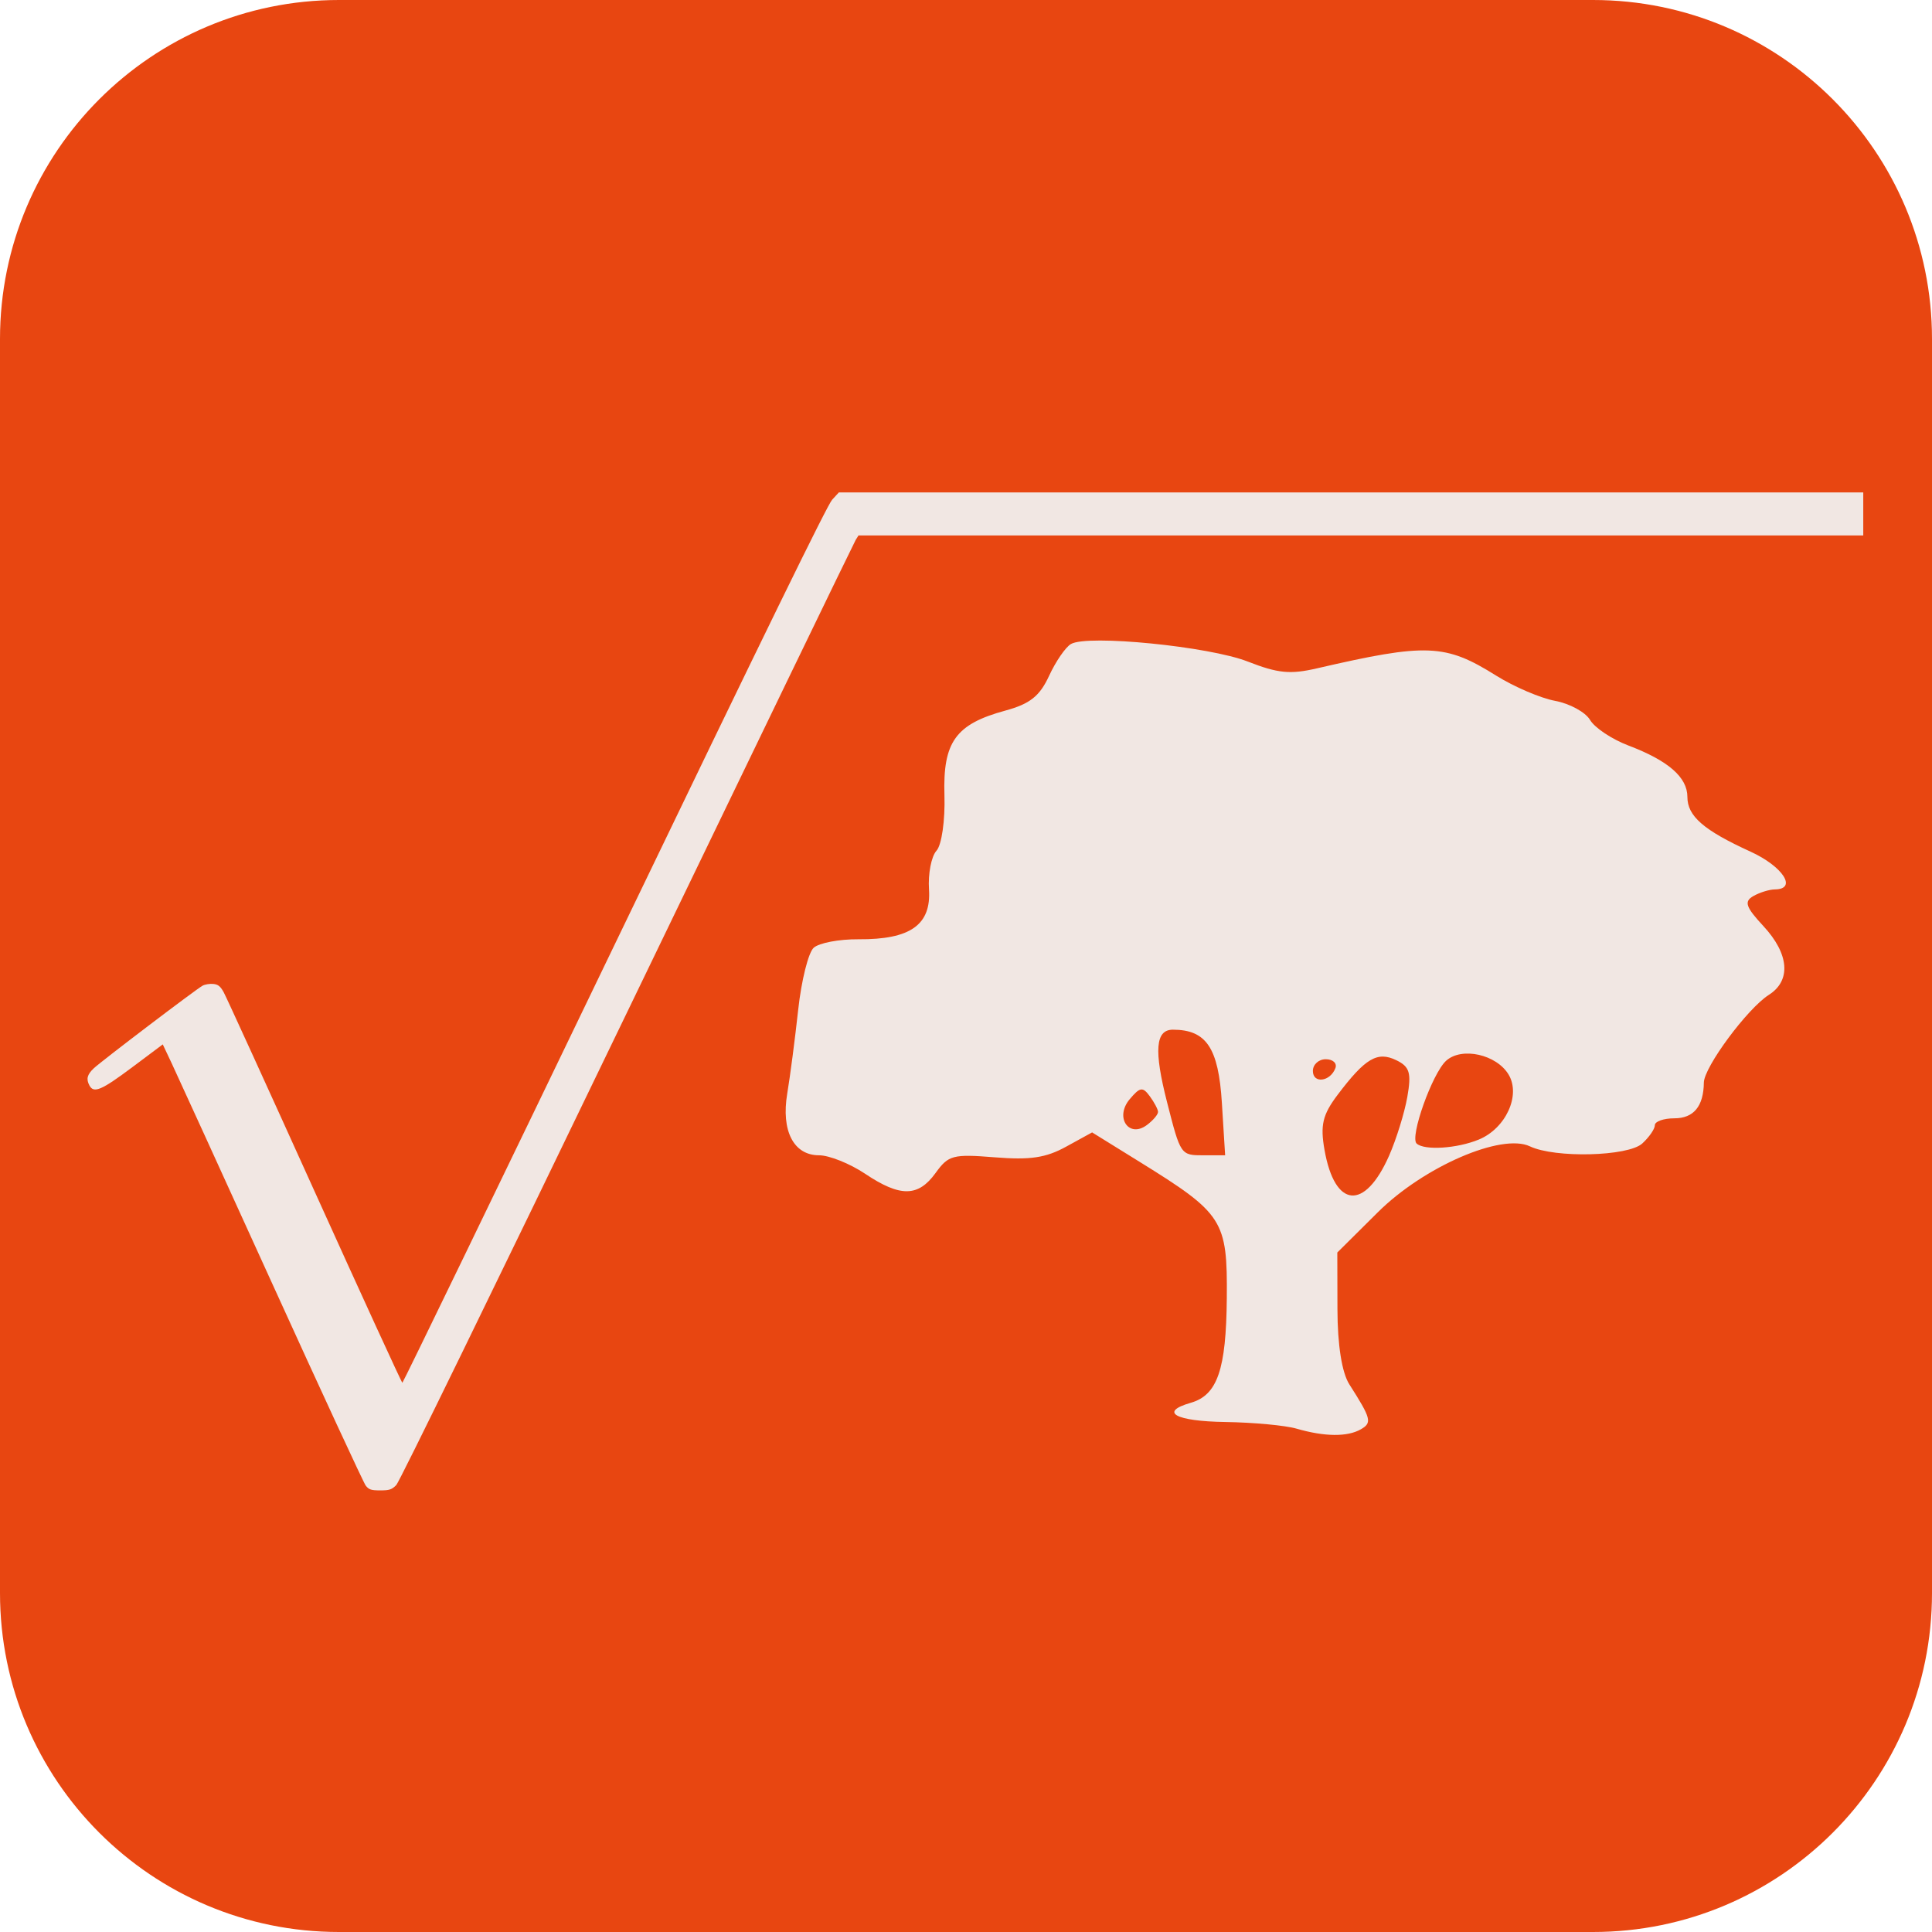 <?xml version="1.0" encoding="utf-8"?>
<!-- Generator: Adobe Illustrator 15.1.0, SVG Export Plug-In . SVG Version: 6.00 Build 0)  -->
<!DOCTYPE svg PUBLIC "-//W3C//DTD SVG 1.1//EN" "http://www.w3.org/Graphics/SVG/1.1/DTD/svg11.dtd">
<svg version="1.1" id="Layer_1" xmlns="http://www.w3.org/2000/svg" xmlns:xlink="http://www.w3.org/1999/xlink" x="0px" y="0px"
	 width="114px" height="114px" viewBox="0 0 114 114" enable-background="new 0 0 114 114" xml:space="preserve">
<g>
	<path fill="#E84611" d="M0,94c0,11.046,8.954,20,20,20h74c11.046,0,20-8.954,20-20V20c0-11.046-8.954-20-20-20H20
		C8.954,0,0,8.954,0,20V94z"/>
</g>
<path id="path3066" fill="#F1E7E3" d="M21.58,87.66c-0.122-0.154-2.629-5.57-5.57-12.037c-2.941-6.465-5.586-12.26-5.877-12.877
	l-0.529-1.12L7.835,62.95c-1.856,1.389-2.3,1.579-2.558,1.099c-0.202-0.378-0.136-0.641,0.255-1.011
	c0.446-0.422,6.05-4.678,6.422-4.877c0.141-0.076,0.422-0.122,0.625-0.103c0.289,0.028,0.419,0.131,0.618,0.485
	c0.139,0.247,2.552,5.533,5.362,11.748c2.811,6.215,5.143,11.3,5.183,11.3s5.673-11.627,12.517-25.835
	c8.921-18.519,12.558-25.958,12.842-26.268l0.398-0.433h15.759h44.686v1.27v1.271H65.837H50.656l-0.163,0.259
	c-0.089,0.143-6.155,12.678-13.481,27.856C29.04,76.233,23.569,87.435,23.384,87.626c-0.265,0.27-0.406,0.316-0.947,0.316
	C21.901,87.942,21.767,87.899,21.58,87.66L21.58,87.66z"/>
<path id="path3226" fill="#F1E7E3" d="M76.506,84.3c-0.659-0.193-2.552-0.368-4.203-0.393c-2.951-0.043-3.934-0.589-2.04-1.134
	c1.572-0.453,2.09-1.955,2.126-6.174c0.04-4.604-0.202-4.98-5.157-8.051l-2.79-1.729l-1.534,0.842
	c-1.198,0.658-2.118,0.796-4.207,0.628c-2.475-0.198-2.734-0.131-3.494,0.922c-1.028,1.424-2.087,1.437-4.161,0.047
	c-0.896-0.599-2.12-1.089-2.719-1.089c-1.499,0-2.242-1.446-1.874-3.646c0.167-0.992,0.457-3.217,0.646-4.943
	c0.188-1.727,0.6-3.372,0.914-3.656c0.314-0.285,1.502-0.51,2.643-0.501c3.059,0.023,4.295-0.85,4.161-2.934
	c-0.062-0.928,0.138-1.958,0.441-2.291c0.307-0.335,0.516-1.792,0.47-3.278c-0.096-3.141,0.662-4.193,3.592-4.99
	c1.454-0.395,2.031-0.854,2.583-2.052c0.391-0.848,0.973-1.694,1.292-1.878c0.985-0.569,8.145,0.142,10.431,1.036
	c1.782,0.696,2.499,0.768,4.084,0.401c6.47-1.496,7.574-1.451,10.568,0.426c1.058,0.662,2.627,1.334,3.487,1.493
	c0.86,0.16,1.788,0.667,2.06,1.127s1.288,1.139,2.261,1.507c2.354,0.893,3.481,1.875,3.481,3.034c0,1.135,0.961,1.967,3.724,3.228
	c1.914,0.874,2.78,2.213,1.441,2.229c-0.33,0.003-0.906,0.182-1.279,0.396c-0.555,0.319-0.446,0.643,0.601,1.771
	c1.52,1.639,1.645,3.212,0.322,4.053c-1.267,0.805-3.827,4.262-3.838,5.181c-0.017,1.4-0.602,2.106-1.742,2.106
	c-0.632,0-1.149,0.184-1.149,0.405c0,0.223-0.336,0.709-0.746,1.083c-0.84,0.761-5.145,0.87-6.626,0.166
	c-1.669-0.794-6.26,1.196-8.971,3.887l-2.394,2.377l0.008,3.343c0.004,2.113,0.262,3.745,0.701,4.435
	c1.293,2.027,1.354,2.266,0.683,2.652C79.506,84.794,78.16,84.779,76.506,84.3L76.506,84.3z M81.967,68.189
	c0.424-0.964,0.907-2.52,1.073-3.46c0.25-1.421,0.141-1.786-0.648-2.169c-1.118-0.543-1.83-0.123-3.465,2.042
	c-0.886,1.175-1.031,1.786-0.773,3.248C78.761,71.301,80.525,71.457,81.967,68.189L81.967,68.189z M72.098,65.07
	c-0.201-3.24-0.919-4.312-2.89-4.312c-1.028,0-1.127,1.219-0.345,4.276c0.8,3.13,0.804,3.136,2.157,3.136h1.271L72.098,65.07z
	 M87.261,67.24c1.584-0.654,2.482-2.601,1.763-3.821c-0.707-1.2-2.773-1.663-3.693-0.828c-0.818,0.742-2.159,4.506-1.741,4.885
	C84.05,67.895,85.979,67.771,87.261,67.24L87.261,67.24z M68.332,65.61c-0.003-0.152-0.225-0.568-0.489-0.928
	c-0.418-0.567-0.576-0.543-1.186,0.181c-0.897,1.068-0.048,2.322,1.024,1.515c0.362-0.272,0.654-0.617,0.65-0.77V65.61z
	 M78.799,63.02c0.104-0.285-0.152-0.519-0.57-0.519c-0.419,0-0.761,0.312-0.761,0.691C77.468,63.962,78.501,63.828,78.799,63.02z"/>
<g id="layer2" transform="translate(0,-452.359)">
</g>
</svg>
